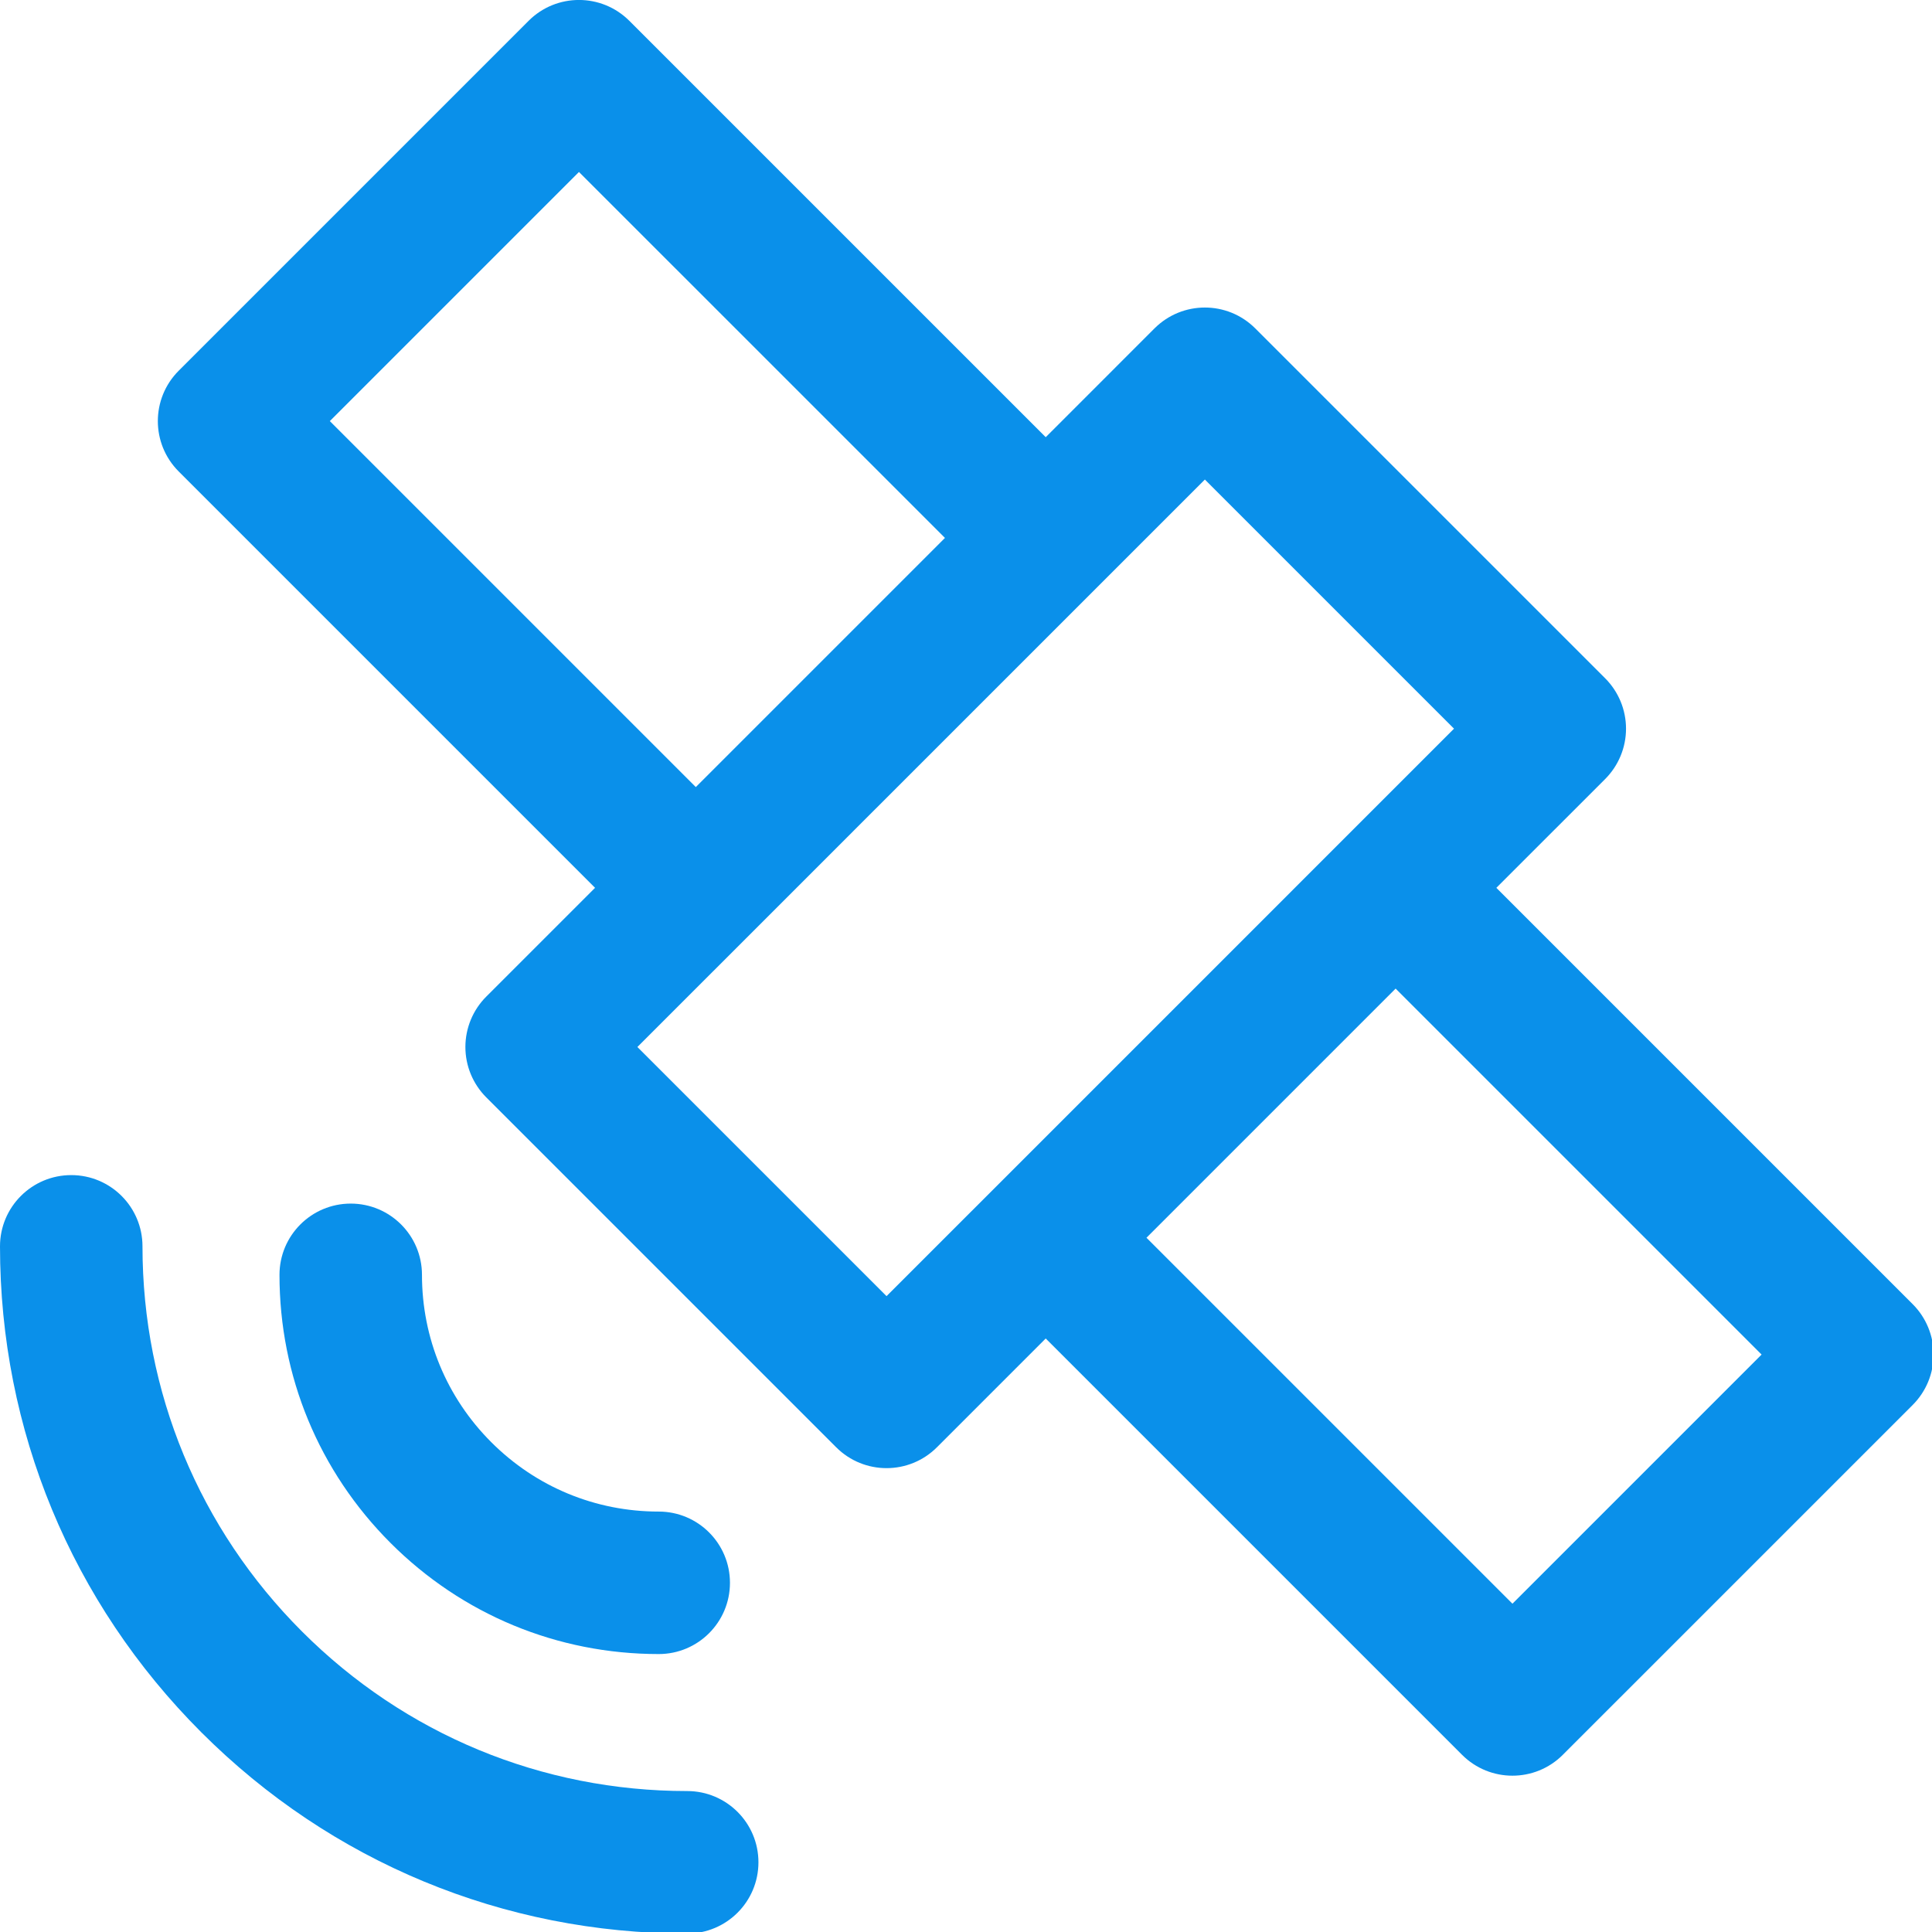 <?xml version="1.0" encoding="UTF-8" standalone="no"?>
<!-- Generator: Adobe Illustrator 18.0.0, SVG Export Plug-In . SVG Version: 6.00 Build 0)  -->

<svg
   xmlns:dc="http://purl.org/dc/elements/1.1/"
   xmlns:cc="http://creativecommons.org/ns#"
   xmlns:rdf="http://www.w3.org/1999/02/22-rdf-syntax-ns#"
   xmlns:svg="http://www.w3.org/2000/svg"
   xmlns="http://www.w3.org/2000/svg"
   xmlns:sodipodi="http://sodipodi.sourceforge.net/DTD/sodipodi-0.dtd"
   xmlns:inkscape="http://www.inkscape.org/namespaces/inkscape"
   version="1.1"
   id="Capa_1"
   x="0px"
   y="0px"
   viewBox="0 0 60 60"
   xml:space="preserve"
   inkscape:version="0.48.4 r9939"
   width="100%"
   height="100%"
   sodipodi:docname="technology.svg"
   inkscape:export-filename="/home/ivajo26/Projects/encasa/icons/export_png/technology.png"
   inkscape:export-xdpi="90"
   inkscape:export-ydpi="90"><defs
     id="defs3069" /><sodipodi:namedview
     pagecolor="#ffffff"
     bordercolor="#666666"
     borderopacity="1"
     objecttolerance="10"
     gridtolerance="10"
     guidetolerance="10"
     inkscape:pageopacity="0"
     inkscape:pageshadow="2"
     inkscape:window-width="1366"
     inkscape:window-height="713"
     id="namedview3067"
     showgrid="false"
     inkscape:zoom="1.1593861"
     inkscape:cx="-28.463339"
     inkscape:cy="101.778"
     inkscape:window-x="0"
     inkscape:window-y="30"
     inkscape:window-maximized="1"
     inkscape:current-layer="g3029" /><g
     id="g3029"
     transform="translate(0,-143.556)"><g
       id="g4895"
       transform="matrix(0.295,0,0,0.295,0,143.555)"><path
         id="path3031"
         d="M 201.359,137.3 157.528,93.469 168.981,82.017 c 1.407,-1.407 2.197,-3.314 2.197,-5.304 0,-1.989 -0.79,-3.896 -2.197,-5.304 L 132.146,34.575 c -2.929,-2.928 -7.677,-2.928 -10.606,0 L 110.088,46.027 66.253,2.196 c -2.93,-2.928 -7.678,-2.928 -10.606,0 L 18.813,39.03 c -2.929,2.93 -2.929,7.678 0,10.607 L 62.644,93.468 51.191,104.92 c -1.407,1.407 -2.197,3.314 -2.197,5.304 0,1.99 0.79,3.896 2.197,5.304 l 36.837,36.836 c 1.464,1.464 3.384,2.196 5.303,2.196 1.919,0 3.839,-0.732 5.303,-2.196 l 11.453,-11.453 43.83,43.83 c 1.465,1.464 3.384,2.196 5.303,2.196 1.919,0 3.839,-0.732 5.303,-2.196 l 36.835,-36.834 c 1.407,-1.407 2.197,-3.314 2.197,-5.304 0.001,-1.989 -0.789,-3.896 -2.196,-5.303 z M 34.723,44.334 60.95,18.107 99.48,56.633 82.314,73.799 73.251,82.862 34.723,44.334 z m 58.608,92.12 -26.23,-26.229 11.448,-11.447 c 0.002,-0.002 0.003,-0.003 0.005,-0.005 L 90.997,86.33 126.842,50.486 153.071,76.714 141.625,88.16 c -0.003,0.003 -0.005,0.005 -0.007,0.007 l -18.417,18.418 -29.87,29.869 z m 65.89,32.377 -38.527,-38.526 26.229,-26.229 38.527,38.527 -26.229,26.228 z"
         style="fill:#0a90ea;fill-opacity:1"
         inkscape:connector-curvature="0" /><path
         id="path3033"
         d="M 72.344,188.555 C 57.027,188.556 42.627,182.591 31.796,171.76 20.965,160.929 15,146.528 15,131.211 c 0,-4.143 -3.358,-7.5 -7.5,-7.5 -4.143,0 -7.5,3.358 -7.5,7.5 0,19.324 7.526,37.491 21.189,51.155 13.663,13.664 31.829,21.189 51.152,21.189 0.001,0 0.002,0 0.004,0 4.142,0 7.499,-3.358 7.499,-7.5 0.001,-4.143 -3.358,-7.5 -7.5,-7.5 z"
         style="fill:#0a90ea;fill-opacity:1"
         inkscape:connector-curvature="0" /><path
         id="path3035"
         d="m 69.346,174.133 c 4.142,0 7.5,-3.357 7.5,-7.5 0,-4.143 -3.358,-7.5 -7.5,-7.5 -6.658,0 -12.916,-2.593 -17.624,-7.3 -4.707,-4.707 -7.299,-10.965 -7.299,-17.622 0,-4.142 -3.357,-7.5 -7.5,-7.5 h 0 c -4.142,0 -7.5,3.358 -7.5,7.5 -10e-4,10.663 4.152,20.688 11.693,28.229 7.54,7.541 17.566,11.693 28.23,11.693 z"
         style="fill:#0a90ea;fill-opacity:1"
         inkscape:connector-curvature="0" /></g></g><g
     id="g3037"
     transform="translate(0,-143.556)" /><g
     id="g3039"
     transform="translate(0,-143.556)" /><g
     id="g3041"
     transform="translate(0,-143.556)" /><g
     id="g3043"
     transform="translate(0,-143.556)" /><g
     id="g3045"
     transform="translate(0,-143.556)" /><g
     id="g3047"
     transform="translate(0,-143.556)" /><g
     id="g3049"
     transform="translate(0,-143.556)" /><g
     id="g3051"
     transform="translate(0,-143.556)" /><g
     id="g3053"
     transform="translate(0,-143.556)" /><g
     id="g3055"
     transform="translate(0,-143.556)" /><g
     id="g3057"
     transform="translate(0,-143.556)" /><g
     id="g3059"
     transform="translate(0,-143.556)" /><g
     id="g3061"
     transform="translate(0,-143.556)" /><g
     id="g3063"
     transform="translate(0,-143.556)" /><g
     id="g3065"
     transform="translate(0,-143.556)" /></svg>